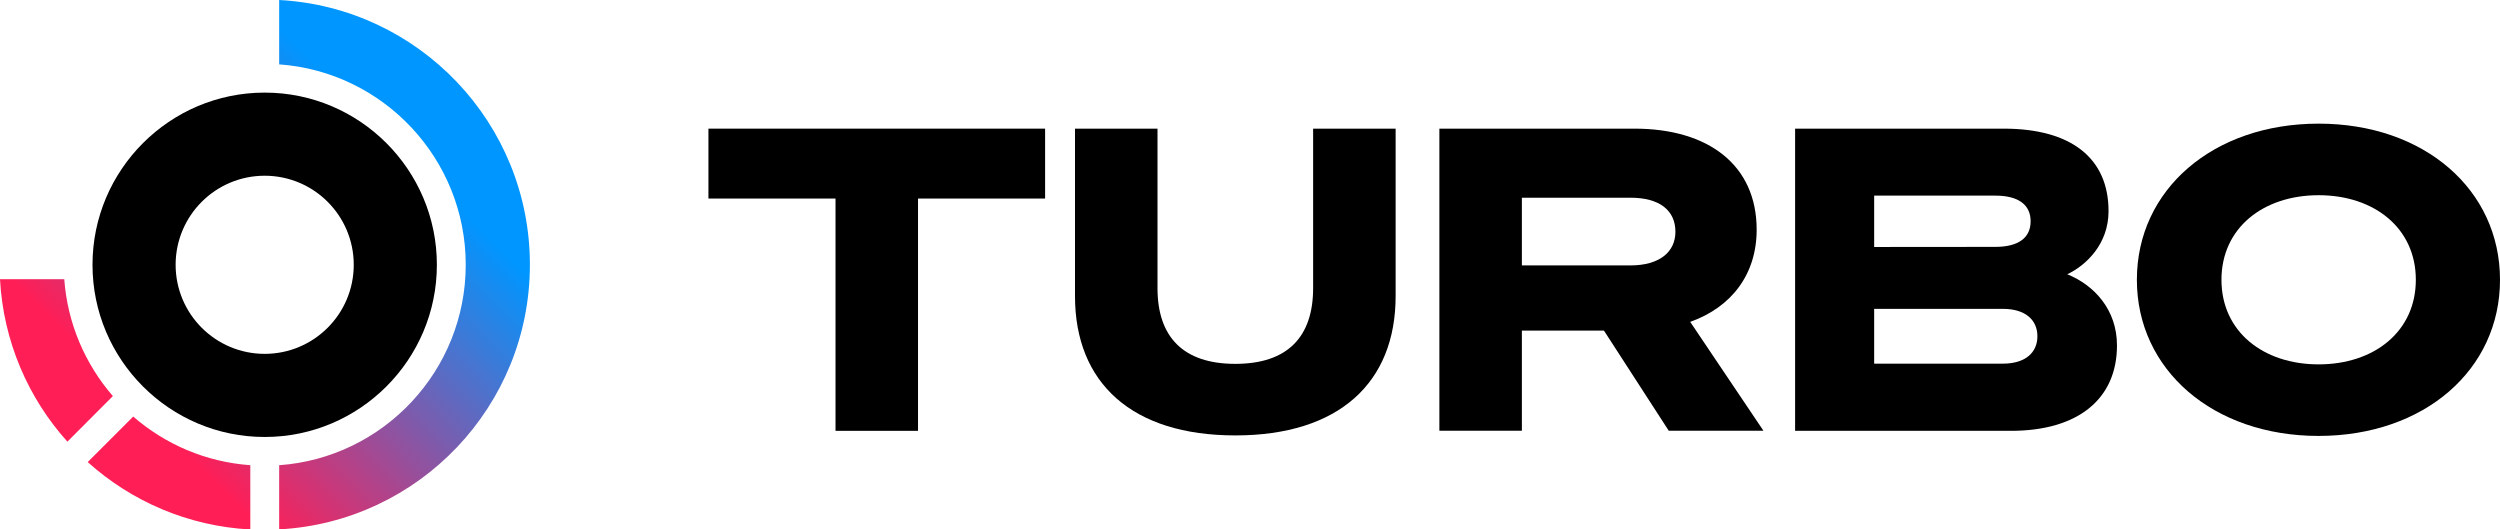 <?xml version="1.0" encoding="UTF-8" standalone="no"?>
<svg
   width="24"
   height="5.083"
   viewBox="0 0 24 5.083"
   fill="none"
   version="1.1"
   id="svg8"
   sodipodi:docname="logo-light.svg"
   inkscape:version="1.4.2 (ebf0e940d0, 2025-05-08)"
   xmlns:inkscape="http://www.inkscape.org/namespaces/inkscape"
   xmlns:sodipodi="http://sodipodi.sourceforge.net/DTD/sodipodi-0.dtd"
   xmlns="http://www.w3.org/2000/svg"
   xmlns:svg="http://www.w3.org/2000/svg">
  <sodipodi:namedview
     id="namedview8"
     pagecolor="#ffffff"
     bordercolor="#000000"
     borderopacity="0.25"
     inkscape:showpageshadow="2"
     inkscape:pageopacity="0.0"
     inkscape:pagecheckerboard="0"
     inkscape:deskcolor="#d1d1d1"
     inkscape:zoom="2.2154882"
     inkscape:cx="148.5"
     inkscape:cy="31.595745"
     inkscape:window-width="1366"
     inkscape:window-height="699"
     inkscape:window-x="0"
     inkscape:window-y="0"
     inkscape:window-maximized="1"
     inkscape:current-layer="svg8" />
  <path
     d="M 10.033,1.906 V 1.235 H 6.801 V 1.906 H 8.021 V 4.136 H 8.813 V 1.906 Z"
     fill="#000000"
     id="path1"
     style="stroke-width:0.081" />
  <path
     d="m 11.859,4.18 c 0.994,0 1.539,-0.505 1.539,-1.337 V 1.235 h -0.792 v 1.531 c 0,0.465 -0.242,0.727 -0.747,0.727 -0.505,0 -0.747,-0.263 -0.747,-0.727 V 1.235 h -0.792 v 1.608 c 0,0.832 0.545,1.337 1.539,1.337 z"
     fill="#000000"
     id="path2"
     style="stroke-width:0.081" />
  <path
     d="m 14.61,3.174 h 0.788 l 0.622,0.961 h 0.909 L 16.226,3.09 c 0.396,-0.141 0.638,-0.456 0.638,-0.885 0,-0.622 -0.465,-0.97 -1.172,-0.97 h -1.874 v 2.9 h 0.792 z m 0,-0.626 V 1.898 h 1.042 c 0.279,0 0.432,0.121 0.432,0.327 0,0.194 -0.153,0.323 -0.432,0.323 z"
     fill="#000000"
     id="path3"
     style="stroke-width:0.081" />
  <path
     d="m 17.233,4.136 h 2.072 c 0.646,0 1.018,-0.307 1.018,-0.82 0,-0.343 -0.218,-0.578 -0.477,-0.683 0.178,-0.085 0.396,-0.287 0.396,-0.606 0,-0.513 -0.364,-0.792 -1.006,-0.792 H 17.233 Z M 17.992,2.371 V 1.878 h 1.163 c 0.218,0 0.339,0.085 0.339,0.246 0,0.162 -0.121,0.246 -0.339,0.246 z m 0,0.594 h 1.236 c 0.214,0 0.331,0.105 0.331,0.263 0,0.158 -0.117,0.263 -0.331,0.263 h -1.236 z"
     fill="#000000"
     id="path4"
     style="stroke-width:0.081" />
  <path
     d="m 22.259,1.187 c -1.014,0 -1.745,0.634 -1.745,1.499 0,0.864 0.731,1.499 1.745,1.499 C 23.273,4.184 24,3.55 24,2.686 24,1.821 23.273,1.187 22.259,1.187 Z m 0,0.687 c 0.533,0 0.933,0.315 0.933,0.812 0,0.497 -0.4,0.812 -0.933,0.812 -0.533,0 -0.933,-0.315 -0.933,-0.812 0,-0.497 0.4,-0.812 0.933,-0.812 z"
     fill="#000000"
     id="path5"
     style="stroke-width:0.081" />
  <path
     d="m 2.541,0.889 c -0.911,0 -1.653,0.741 -1.653,1.653 0,0.911 0.741,1.653 1.653,1.653 0.911,0 1.653,-0.741 1.653,-1.653 0,-0.911 -0.741,-1.653 -1.653,-1.653 z m 0,2.508 c -0.472,0 -0.855,-0.383 -0.855,-0.855 0,-0.472 0.383,-0.855 0.855,-0.855 0.472,0 0.855,0.383 0.855,0.855 0,0.472 -0.383,0.855 -0.855,0.855 z"
     fill="#000000"
     id="path6"
     style="stroke-width:0.081" />
  <path
     fill-rule="evenodd"
     clip-rule="evenodd"
     d="M 2.68,0.617 V 0 c 1.341,0.072 2.407,1.182 2.407,2.541 0,1.359 -1.066,2.469 -2.407,2.541 V 4.466 c 1,-0.071 1.791,-0.907 1.791,-1.924 0,-1.018 -0.792,-1.853 -1.791,-1.924 z M 1.084,3.803 C 0.819,3.497 0.648,3.108 0.617,2.68 H 0 C 0.032,3.278 0.271,3.822 0.647,4.24 L 1.083,3.803 Z M 2.403,5.083 V 4.466 C 1.975,4.435 1.585,4.265 1.279,3.999 L 0.842,4.436 C 1.261,4.812 1.804,5.051 2.403,5.083 Z"
     fill="url(#paint0_linear_2758_13643)"
     id="path7"
     style="fill:url(#paint0_linear_2758_13643);stroke-width:0.081" />
  <defs
     id="defs8">
    <linearGradient
       id="paint0_linear_2758_13643"
       x1="34.318"
       y1="4.412"
       x2="3.432"
       y2="35.299"
       gradientUnits="userSpaceOnUse"
       gradientTransform="scale(0.081)">
      <stop
         stop-color="#0096FF"
         id="stop7" />
      <stop
         offset="1"
         stop-color="#FF1E56"
         id="stop8" />
    </linearGradient>
  </defs>
</svg>
